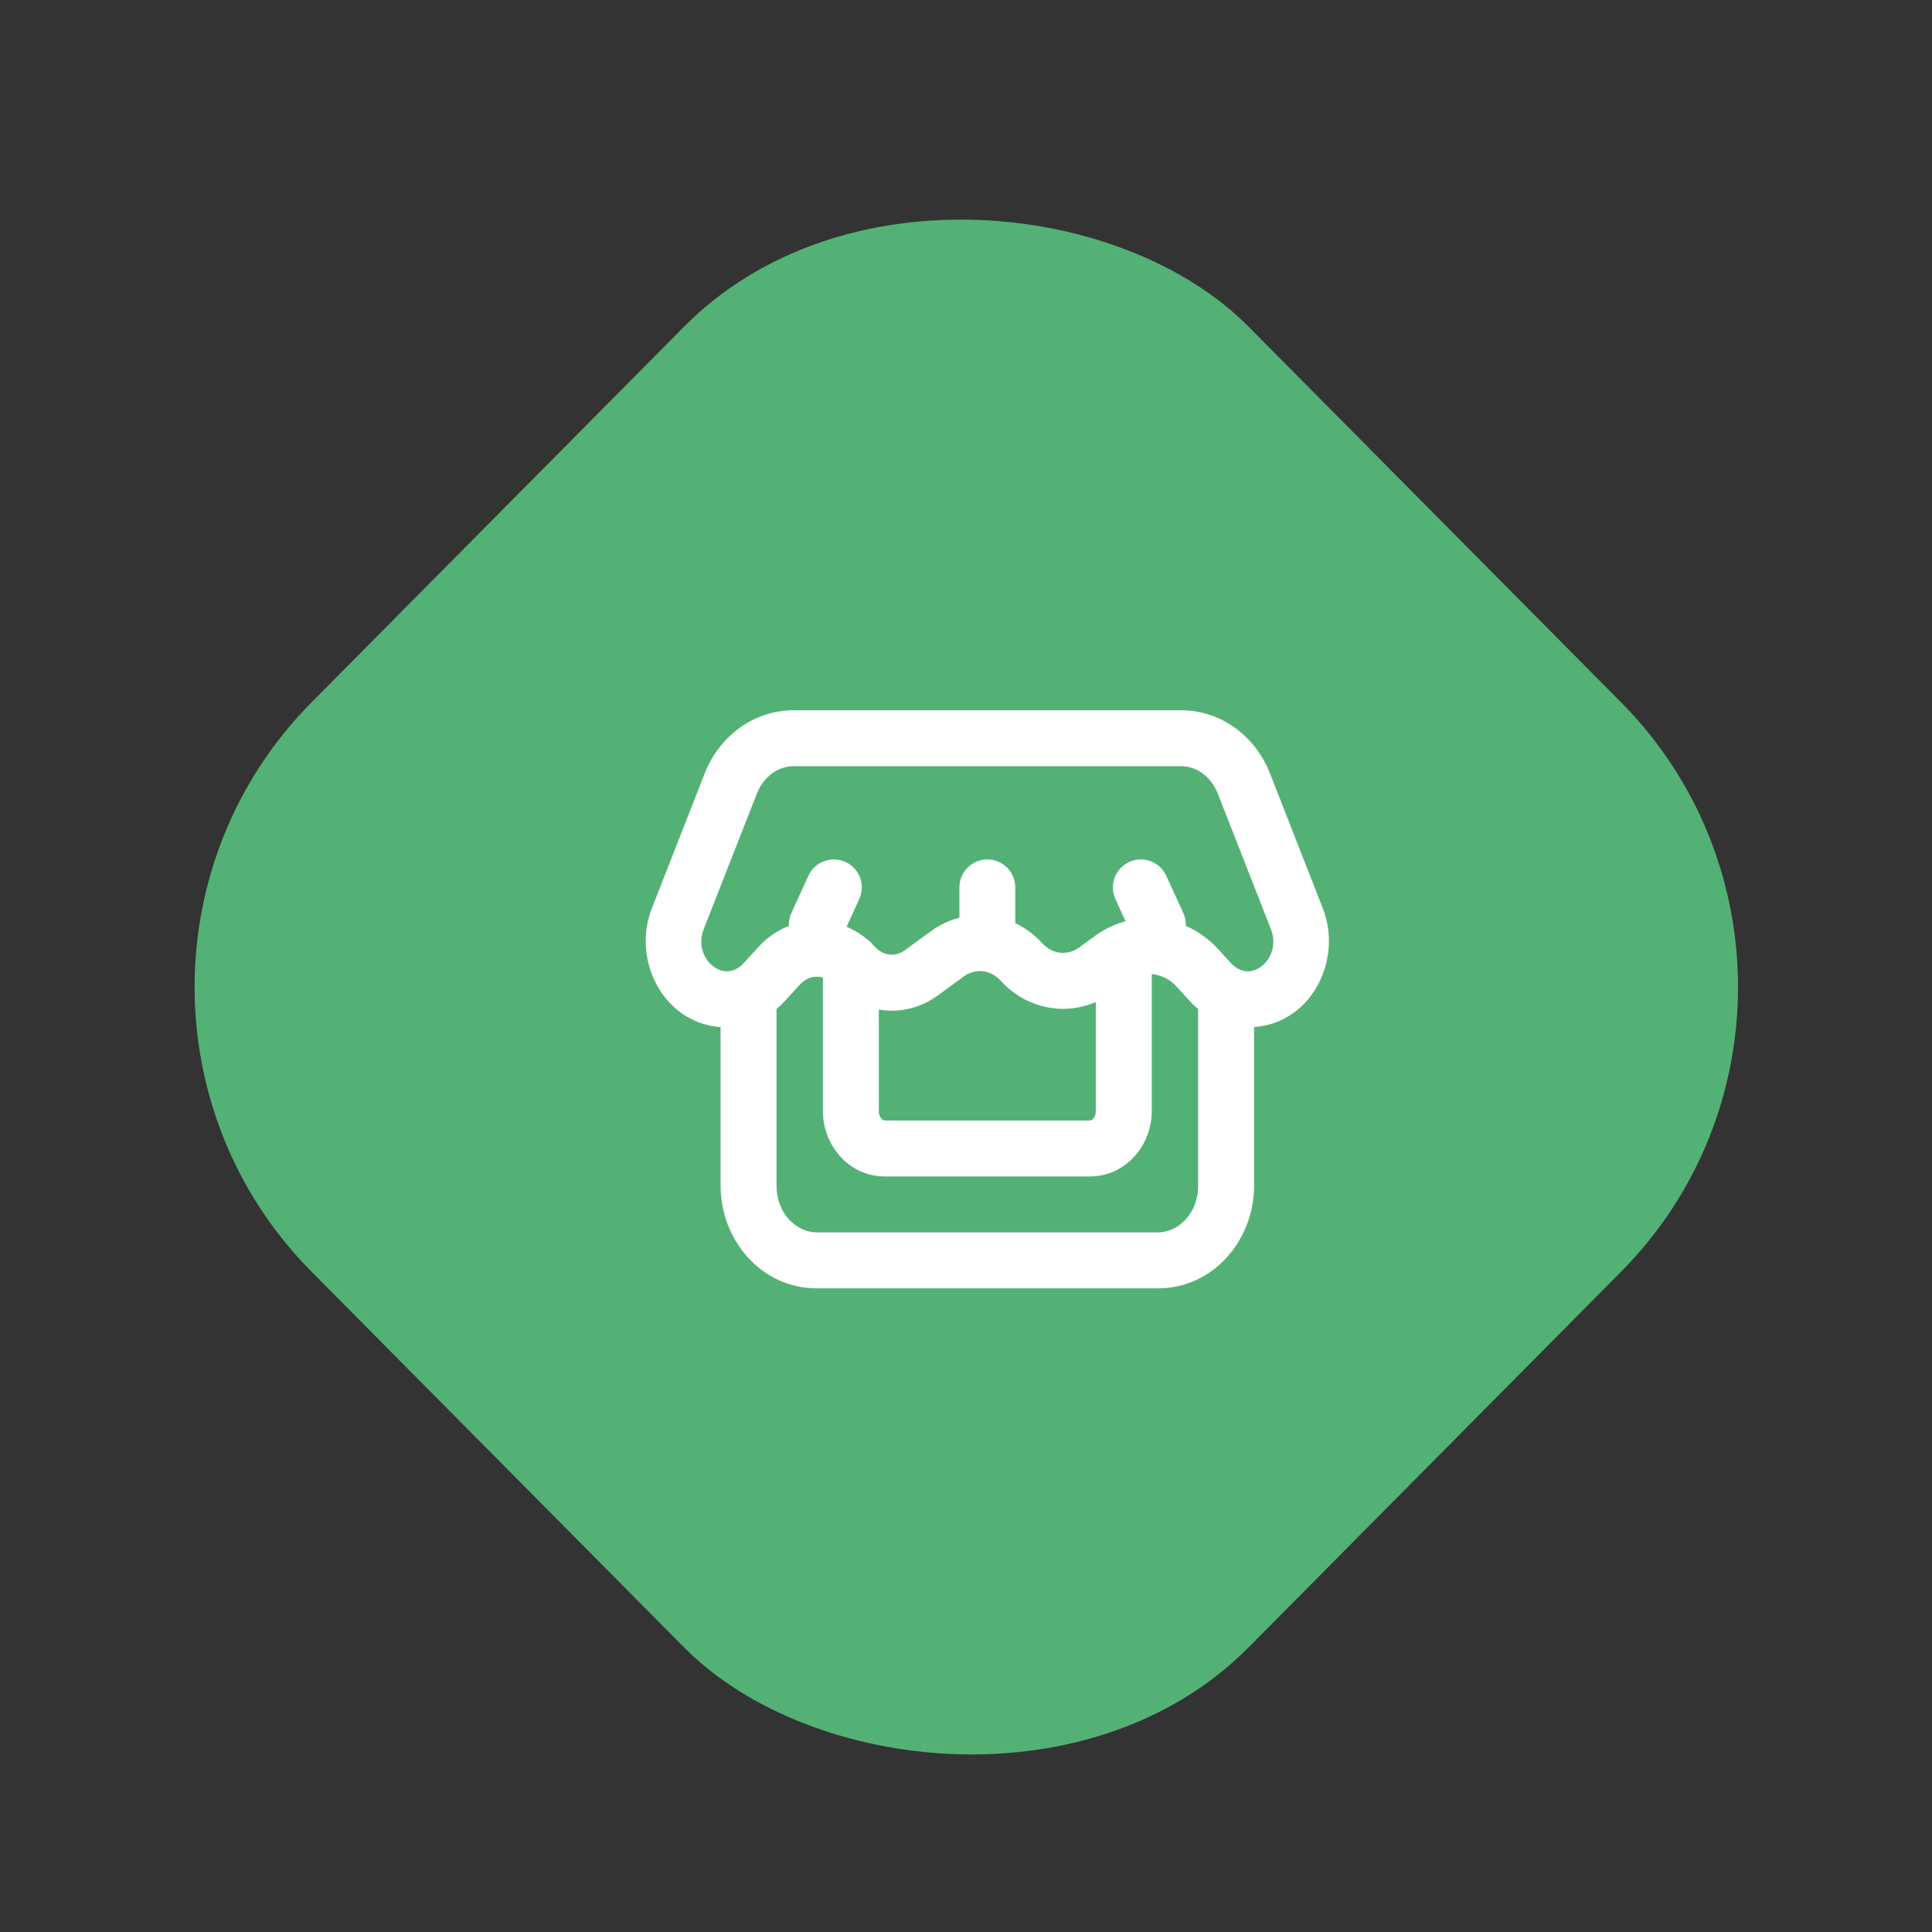 <svg width="33" height="33" viewBox="0 0 33 33" fill="none" xmlns="http://www.w3.org/2000/svg">
<rect x="0" y="0" width="33" height="33" fill="#333333" stroke="none"/>
<rect width="22.735" height="22.735" rx="6.848" transform="matrix(0.704 -0.71 0.704 0.71 0.5 16.859)" fill="#53B175"/>
<path d="M21.421 17.069C21.421 16.805 21.207 16.591 20.943 16.591C20.679 16.591 20.465 16.805 20.465 17.069H21.421ZM13.264 17.069C13.264 16.805 13.05 16.591 12.786 16.591C12.522 16.591 12.308 16.805 12.308 17.069H13.264ZM22.15 15.689L22.595 15.515L22.15 15.689ZM21.246 13.382L21.691 13.207V13.207L21.246 13.382ZM12.483 13.382L12.038 13.207L12.483 13.382ZM11.579 15.689L12.023 15.863L11.579 15.689ZM20.678 16.779L20.325 17.101L20.678 16.779ZM20.453 16.533L20.806 16.211V16.211L20.453 16.533ZM18.983 16.374L18.701 15.988L18.983 16.374ZM18.715 16.569L18.997 16.955H18.997L18.715 16.569ZM16.179 16.294L16.46 16.68L16.179 16.294ZM15.734 16.619L15.453 16.232L15.453 16.232L15.734 16.619ZM13.311 16.495L12.958 16.172L12.958 16.172L13.311 16.495ZM13.051 16.779L13.403 17.101H13.403L13.051 16.779ZM14.591 16.495L14.239 16.817H14.239L14.591 16.495ZM16.387 15.795C16.387 16.058 16.601 16.273 16.864 16.273C17.128 16.273 17.342 16.058 17.342 15.795H16.387ZM17.342 15.158C17.342 14.894 17.128 14.68 16.864 14.68C16.601 14.68 16.387 14.894 16.387 15.158H17.342ZM13.517 15.596C13.407 15.836 13.512 16.119 13.752 16.229C13.992 16.339 14.276 16.233 14.386 15.993L13.517 15.596ZM14.677 15.356C14.787 15.116 14.681 14.833 14.441 14.723C14.201 14.613 13.918 14.719 13.808 14.959L14.677 15.356ZM19.343 15.993C19.453 16.233 19.736 16.339 19.976 16.229C20.216 16.119 20.322 15.836 20.212 15.596L19.343 15.993ZM19.921 14.959C19.811 14.719 19.528 14.613 19.288 14.723C19.048 14.833 18.942 15.116 19.052 15.356L19.921 14.959ZM19.673 16.432C19.673 16.168 19.459 15.954 19.195 15.954C18.931 15.954 18.717 16.168 18.717 16.432H19.673ZM15.011 16.432C15.011 16.168 14.798 15.954 14.534 15.954C14.27 15.954 14.056 16.168 14.056 16.432H15.011ZM20.465 17.069V20.254H21.421V17.069H20.465ZM19.778 21.05H13.951V22.006H19.778V21.05ZM13.264 20.254V17.069H12.308V20.254H13.264ZM13.951 21.05C13.611 21.05 13.264 20.735 13.264 20.254H12.308C12.308 21.181 13.004 22.006 13.951 22.006V21.05ZM20.465 20.254C20.465 20.735 20.118 21.05 19.778 21.05V22.006C20.724 22.006 21.421 21.181 21.421 20.254H20.465ZM22.595 15.515L21.691 13.207L20.801 13.556L21.705 15.863L22.595 15.515ZM20.175 12.132H13.554V13.087H20.175V12.132ZM12.038 13.207L11.134 15.515L12.023 15.863L12.928 13.556L12.038 13.207ZM21.03 16.456L20.806 16.211L20.101 16.856L20.325 17.101L21.03 16.456ZM18.701 15.988L18.434 16.183L18.997 16.955L19.264 16.76L18.701 15.988ZM15.897 15.908L15.453 16.232L16.016 17.005L16.46 16.68L15.897 15.908ZM12.958 16.172L12.698 16.456L13.403 17.101L13.663 16.817L12.958 16.172ZM14.944 16.172C14.401 15.579 13.501 15.579 12.958 16.172L13.663 16.817C13.828 16.638 14.075 16.638 14.239 16.817L14.944 16.172ZM17.8 16.109C17.301 15.564 16.498 15.47 15.897 15.908L16.46 16.68C16.657 16.537 16.916 16.558 17.095 16.754L17.8 16.109ZM20.806 16.211C20.253 15.607 19.366 15.504 18.701 15.988L19.264 16.76C19.524 16.571 19.868 16.601 20.101 16.856L20.806 16.211ZM20.325 17.101C20.581 17.381 20.937 17.547 21.318 17.547V16.591C21.219 16.591 21.115 16.548 21.03 16.456L20.325 17.101ZM18.434 16.183C18.237 16.326 17.979 16.305 17.8 16.109L17.095 16.754C17.593 17.299 18.396 17.393 18.997 16.955L18.434 16.183ZM15.453 16.232C15.296 16.347 15.089 16.331 14.944 16.172L14.239 16.817C14.704 17.326 15.454 17.414 16.016 17.005L15.453 16.232ZM12.698 16.456C12.614 16.548 12.51 16.591 12.411 16.591V17.547C12.792 17.547 13.148 17.381 13.403 17.101L12.698 16.456ZM13.554 12.132C12.872 12.132 12.286 12.575 12.038 13.207L12.928 13.556C13.047 13.252 13.304 13.087 13.554 13.087V12.132ZM21.691 13.207C21.443 12.575 20.857 12.132 20.175 12.132V13.087C20.424 13.087 20.682 13.252 20.801 13.556L21.691 13.207ZM21.705 15.863C21.862 16.263 21.569 16.591 21.318 16.591V17.547C22.367 17.547 22.95 16.421 22.595 15.515L21.705 15.863ZM11.134 15.515C10.778 16.421 11.362 17.547 12.411 17.547V16.591C12.159 16.591 11.867 16.263 12.023 15.863L11.134 15.515ZM17.342 15.795V15.158H16.387V15.795H17.342ZM14.386 15.993L14.677 15.356L13.808 14.959L13.517 15.596L14.386 15.993ZM20.212 15.596L19.921 14.959L19.052 15.356L19.343 15.993L20.212 15.596ZM18.717 16.432V18.98H19.673V16.432H18.717ZM18.612 19.139H15.116V20.095H18.612V19.139ZM15.011 18.98V16.432H14.056V18.98H15.011ZM15.116 19.139C15.102 19.139 15.081 19.134 15.057 19.108C15.033 19.081 15.011 19.037 15.011 18.98H14.056C14.056 19.555 14.492 20.095 15.116 20.095V19.139ZM18.717 18.98C18.717 19.037 18.696 19.081 18.672 19.108C18.648 19.134 18.627 19.139 18.612 19.139V20.095C19.237 20.095 19.673 19.555 19.673 18.98H18.717Z" fill="white"/>
</svg>
